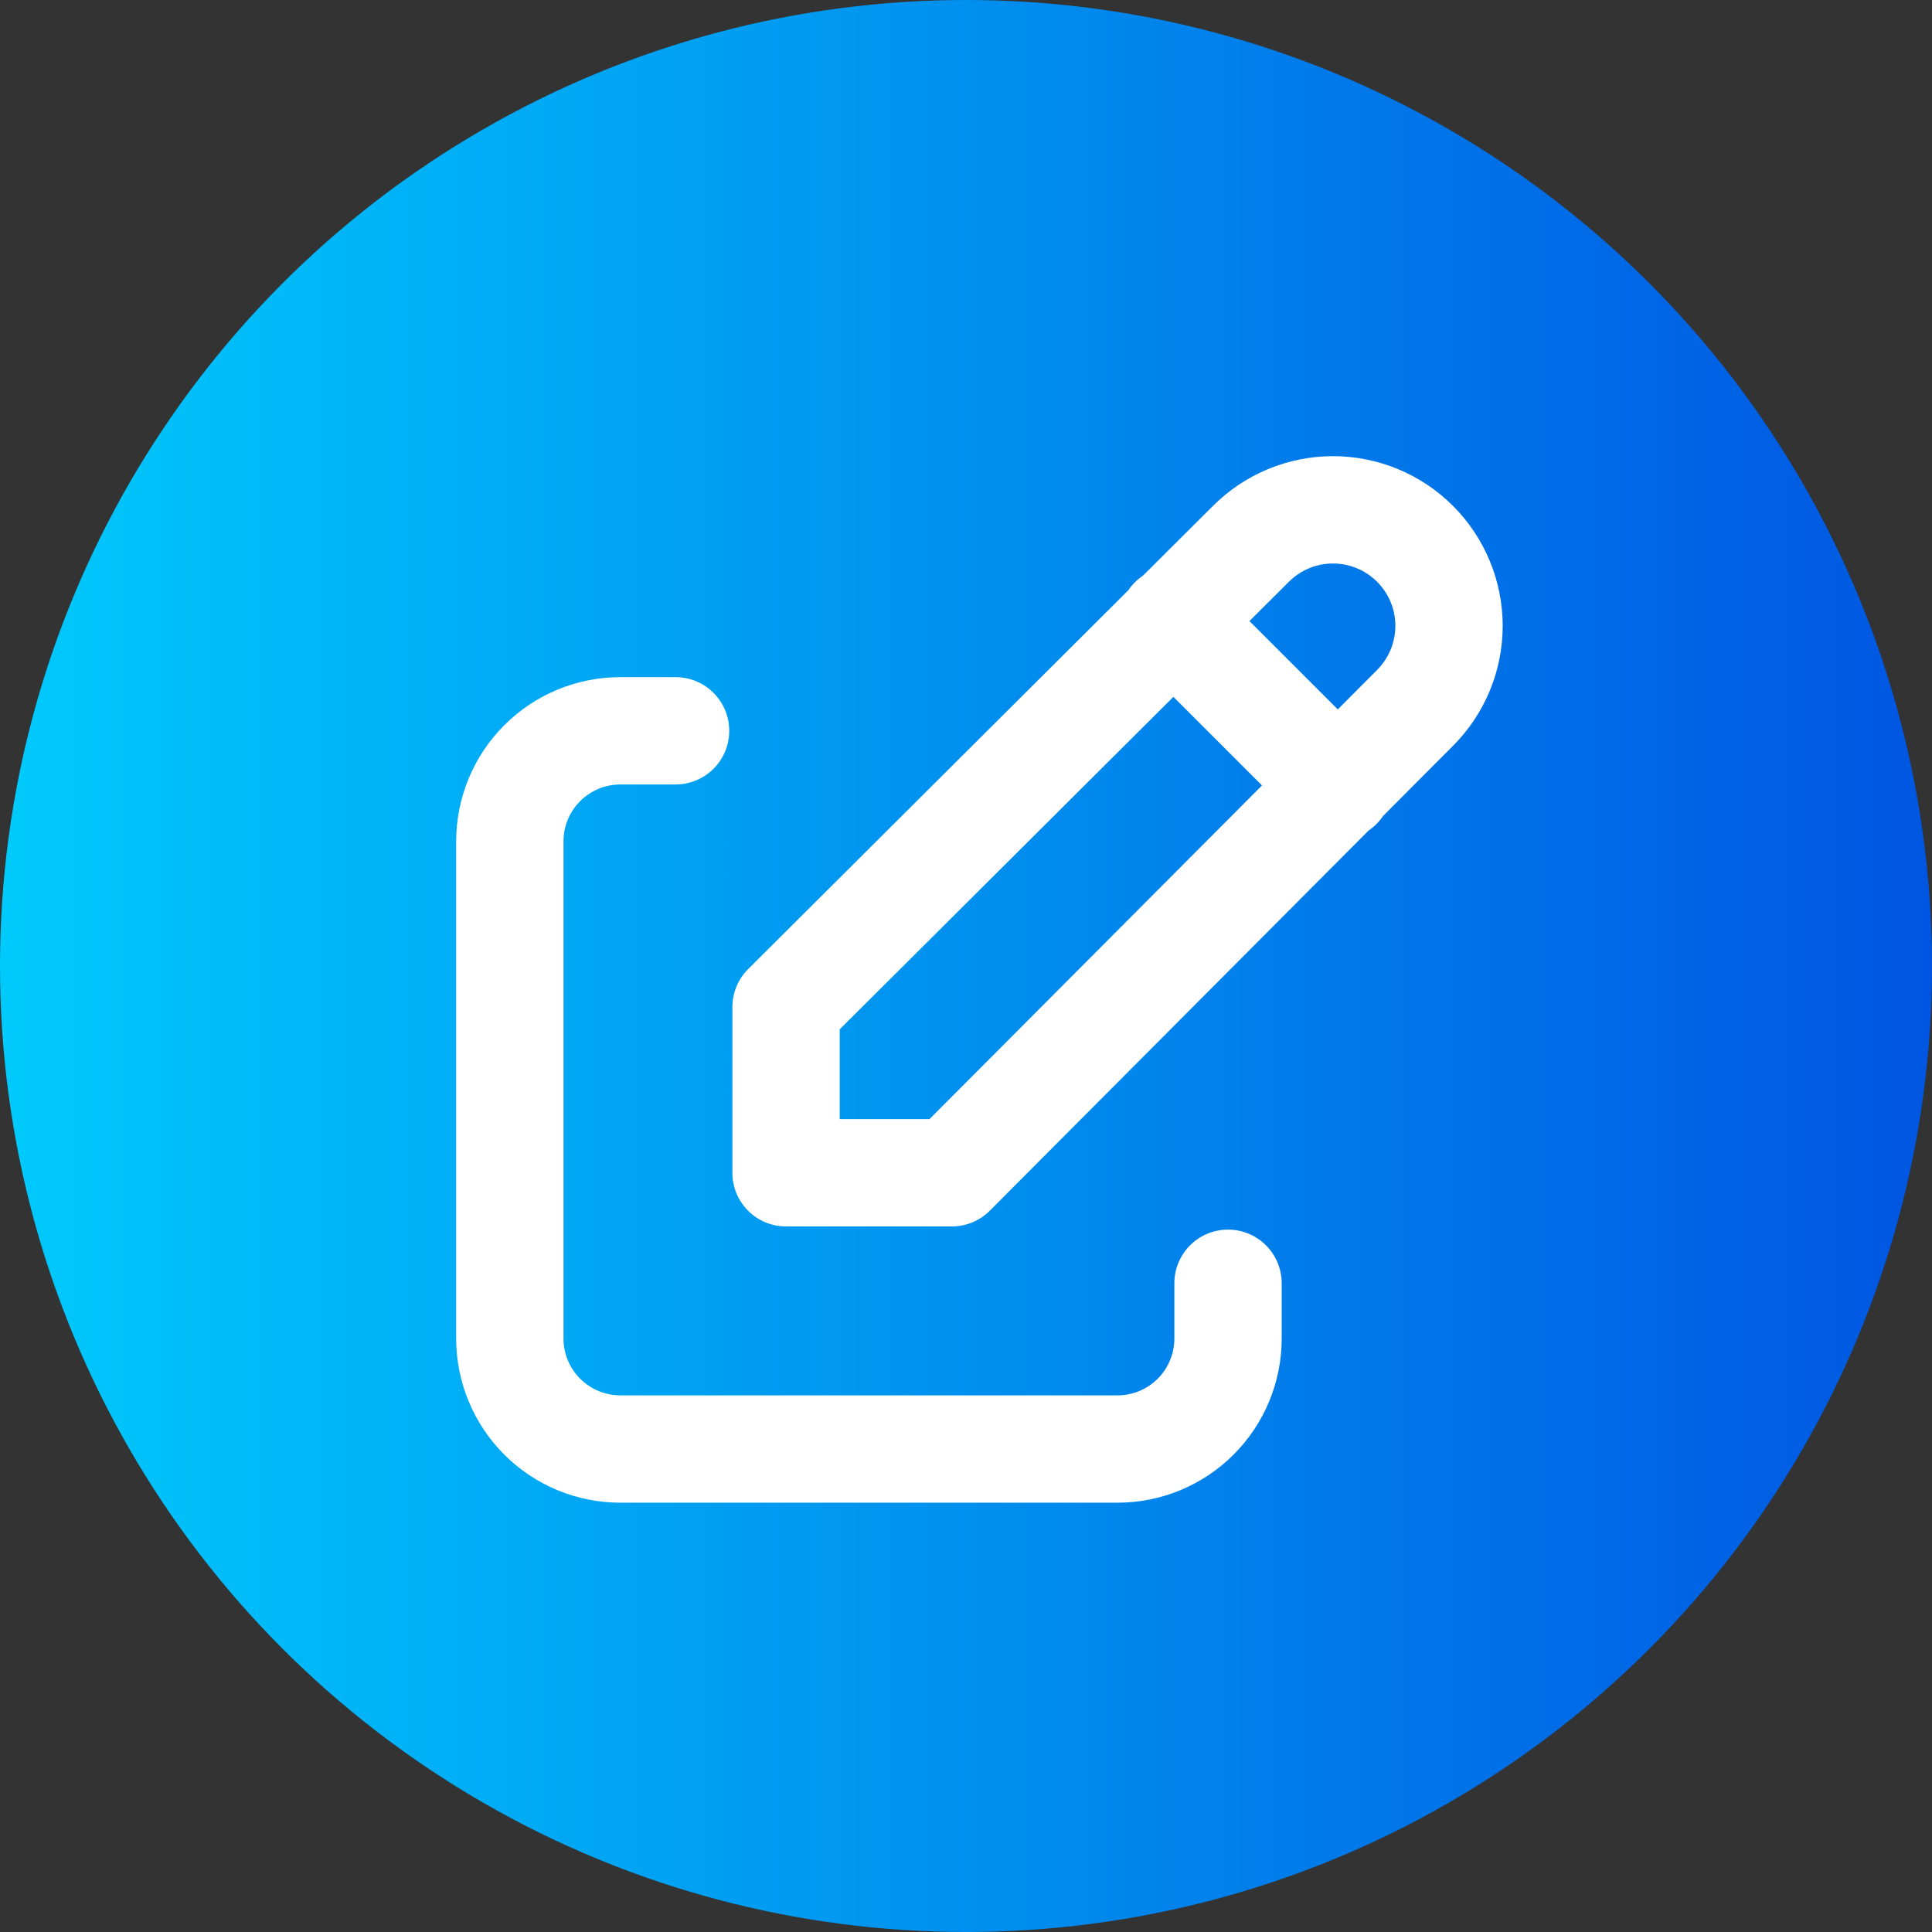 <svg width="72" height="72" viewBox="0 0 72 72" fill="none" xmlns="http://www.w3.org/2000/svg">
<rect x="0" y="0" width="72" height="72" fill="#333333" stroke="none"/>
<circle cx="36" cy="36" r="36" fill="url(#paint0_linear_126_5882)"/>
<path fill-rule="evenodd" clip-rule="evenodd" d="M49.677 17C48 17 46.393 17.666 45.207 18.851L45.205 18.852L42.591 21.457C42.485 21.528 42.385 21.61 42.292 21.704C42.2 21.795 42.12 21.893 42.05 21.996L27.883 36.113C27.506 36.488 27.294 36.998 27.294 37.53V43.706C27.294 44.811 28.19 45.706 29.294 45.706H35.471C36.002 45.706 36.512 45.495 36.888 45.118L51.004 30.951C51.107 30.881 51.206 30.8 51.297 30.709C51.39 30.616 51.472 30.515 51.543 30.41L54.148 27.795L54.15 27.794C55.335 26.608 56.001 25 56.001 23.324C56.001 21.647 55.334 20.038 54.148 18.852C52.962 17.666 51.354 17 49.677 17ZM31.294 38.36L43.729 25.97L47.031 29.271L34.64 41.706H31.294V38.36ZM46.563 23.146L49.855 26.438L51.318 24.97L51.32 24.967C51.756 24.531 52.001 23.94 52.001 23.324C52.001 22.707 51.756 22.116 51.32 21.681C50.884 21.245 50.293 21 49.677 21C49.06 21 48.469 21.245 48.034 21.681L48.031 21.683L46.563 23.146ZM23.118 25.235C21.495 25.235 19.939 25.88 18.792 27.027C17.645 28.175 17 29.731 17 31.353V49.883C17 51.505 17.645 53.061 18.792 54.209C19.939 55.356 21.495 56.001 23.118 56.001H41.647C43.27 56.001 44.826 55.356 45.973 54.209C47.12 53.061 47.765 51.505 47.765 49.883V47.824C47.765 46.719 46.87 45.824 45.765 45.824C44.66 45.824 43.765 46.719 43.765 47.824V49.883C43.765 50.444 43.542 50.983 43.145 51.38C42.748 51.777 42.209 52.001 41.647 52.001H23.118C22.556 52.001 22.017 51.777 21.62 51.38C21.223 50.983 21 50.444 21 49.883V31.353C21 30.791 21.223 30.253 21.62 29.856C22.017 29.459 22.556 29.235 23.118 29.235H25.177C26.281 29.235 27.177 28.34 27.177 27.235C27.177 26.131 26.281 25.235 25.177 25.235H23.118Z" fill="white"/>
<defs>
<linearGradient id="paint0_linear_126_5882" x1="-1.88281e-07" y1="36.59" x2="72" y2="36.59" gradientUnits="userSpaceOnUse">
<stop stop-color="#00CAFC"/>
<stop offset="1" stop-color="#0056E2"/>
</linearGradient>
</defs>
</svg>
